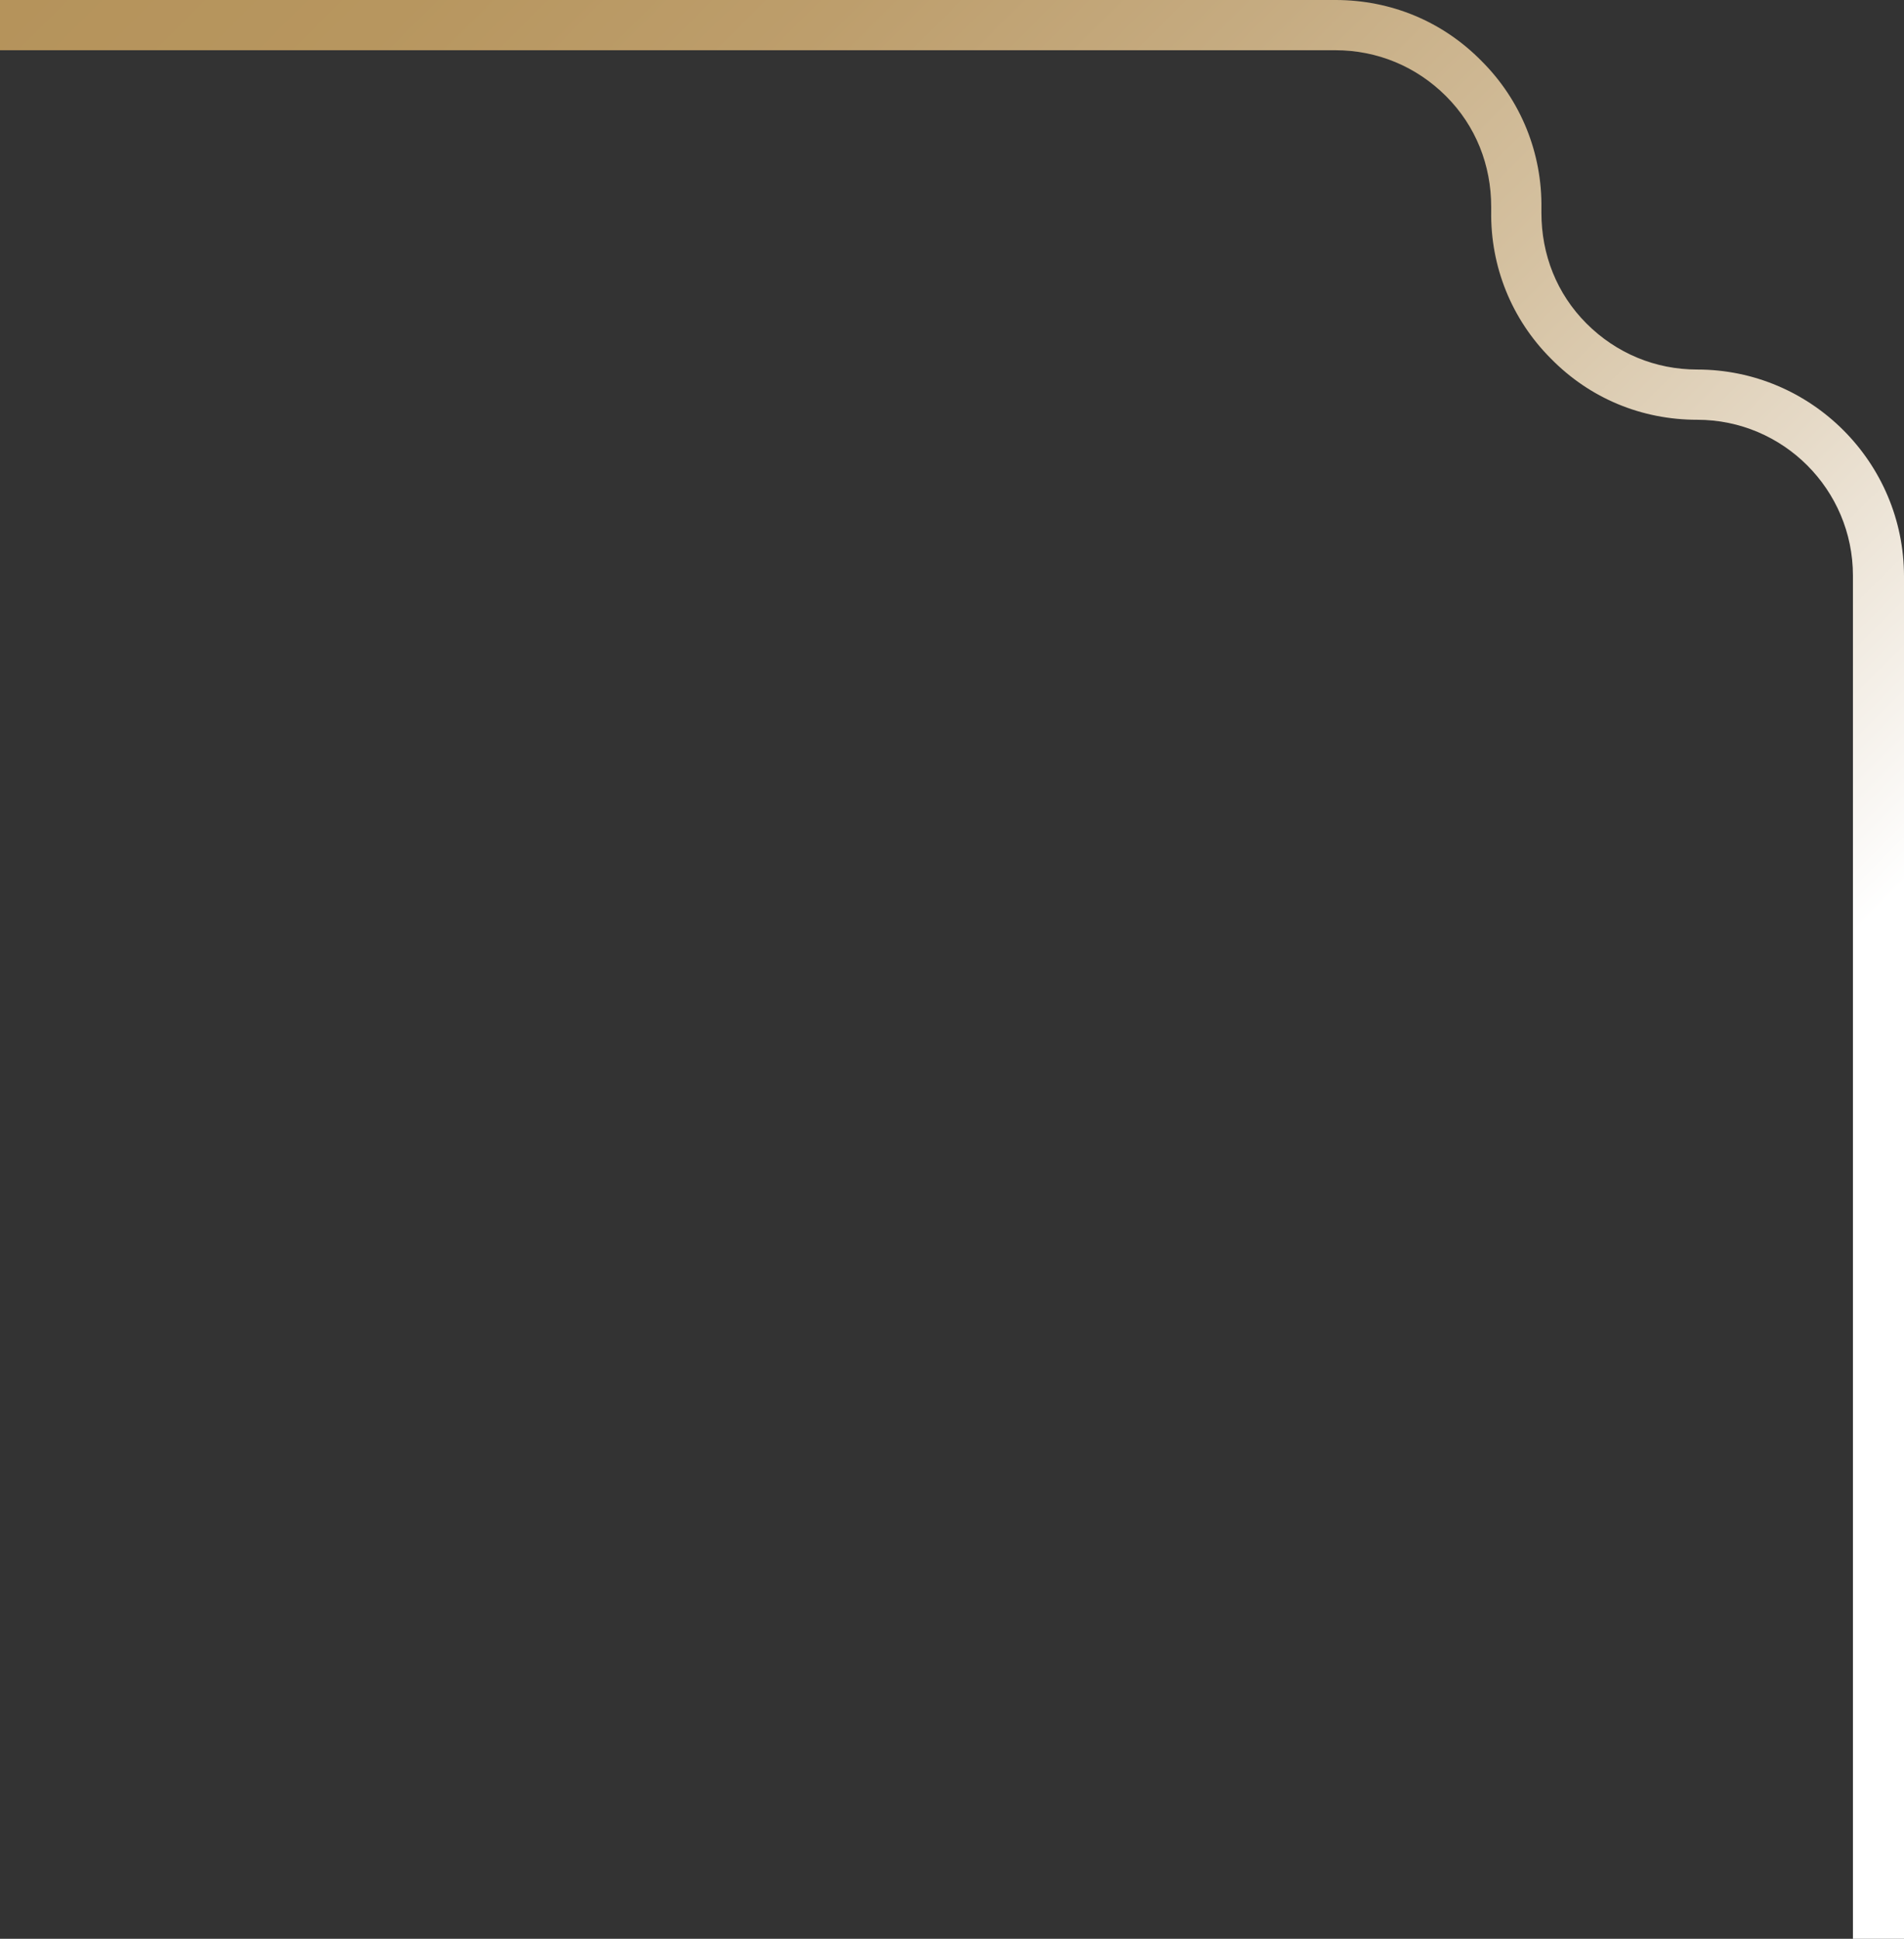 <?xml version="1.0" encoding="utf-8"?>
<!-- Generator: Adobe Illustrator 18.1.1, SVG Export Plug-In . SVG Version: 6.00 Build 0)  -->
<!DOCTYPE svg PUBLIC "-//W3C//DTD SVG 1.1//EN" "http://www.w3.org/Graphics/SVG/1.1/DTD/svg11.dtd">
<svg version="1.1" id="Layer_1" xmlns:x="http://ns.adobe.com/Extensibility/1.0/" xmlns:i="http://ns.adobe.com/AdobeIllustrator/10.0/" xmlns:graph="http://ns.adobe.com/Graphs/1.0/"
	 xmlns="http://www.w3.org/2000/svg" xmlns:xlink="http://www.w3.org/1999/xlink" x="0px" y="0px" viewBox="0 0 223.7 227.7"
	 enable-background="new 0 0 223.7 227.7" xml:space="preserve">
<rect x="0" y="0" width="223.7" height="227.7" fill="#333333" stroke="none"/>
<g>
	<linearGradient id="SVGID_1_" gradientUnits="userSpaceOnUse" x1="39.236" y1="-39.236" x2="264.903" y2="186.43">
		<stop  offset="0" style="stop-color:#B5935B"/>
		<stop  offset="0.107" style="stop-color:#B7965F"/>
		<stop  offset="0.221" style="stop-color:#BD9E6C"/>
		<stop  offset="0.338" style="stop-color:#C6AC82"/>
		<stop  offset="0.458" style="stop-color:#D4C09F"/>
		<stop  offset="0.579" style="stop-color:#E5D9C6"/>
		<stop  offset="0.701" style="stop-color:#FAF8F5"/>
		<stop  offset="0.726" style="stop-color:#FFFFFF"/>
	</linearGradient>
	<path fill="url(#SVGID_1_)" d="M223.7,227.7h-6V67.6c0-10.1-8.2-18.3-18.3-18.3c-6.5,0-12.6-2.5-17.2-7.2c-4.6-4.6-7.1-10.8-7-17.3
		l0-0.5c0-4.9-1.8-9.5-5.3-13s-8.1-5.4-13-5.4H0V0h156.9c6.5,0,12.6,2.5,17.2,7.2c4.6,4.6,7.1,10.8,7,17.3l0,0.5
		c0,4.9,1.8,9.5,5.3,13s8.1,5.4,13,5.4c13.4,0,24.3,10.9,24.3,24.3V227.7z"/>
</g>
</svg>
